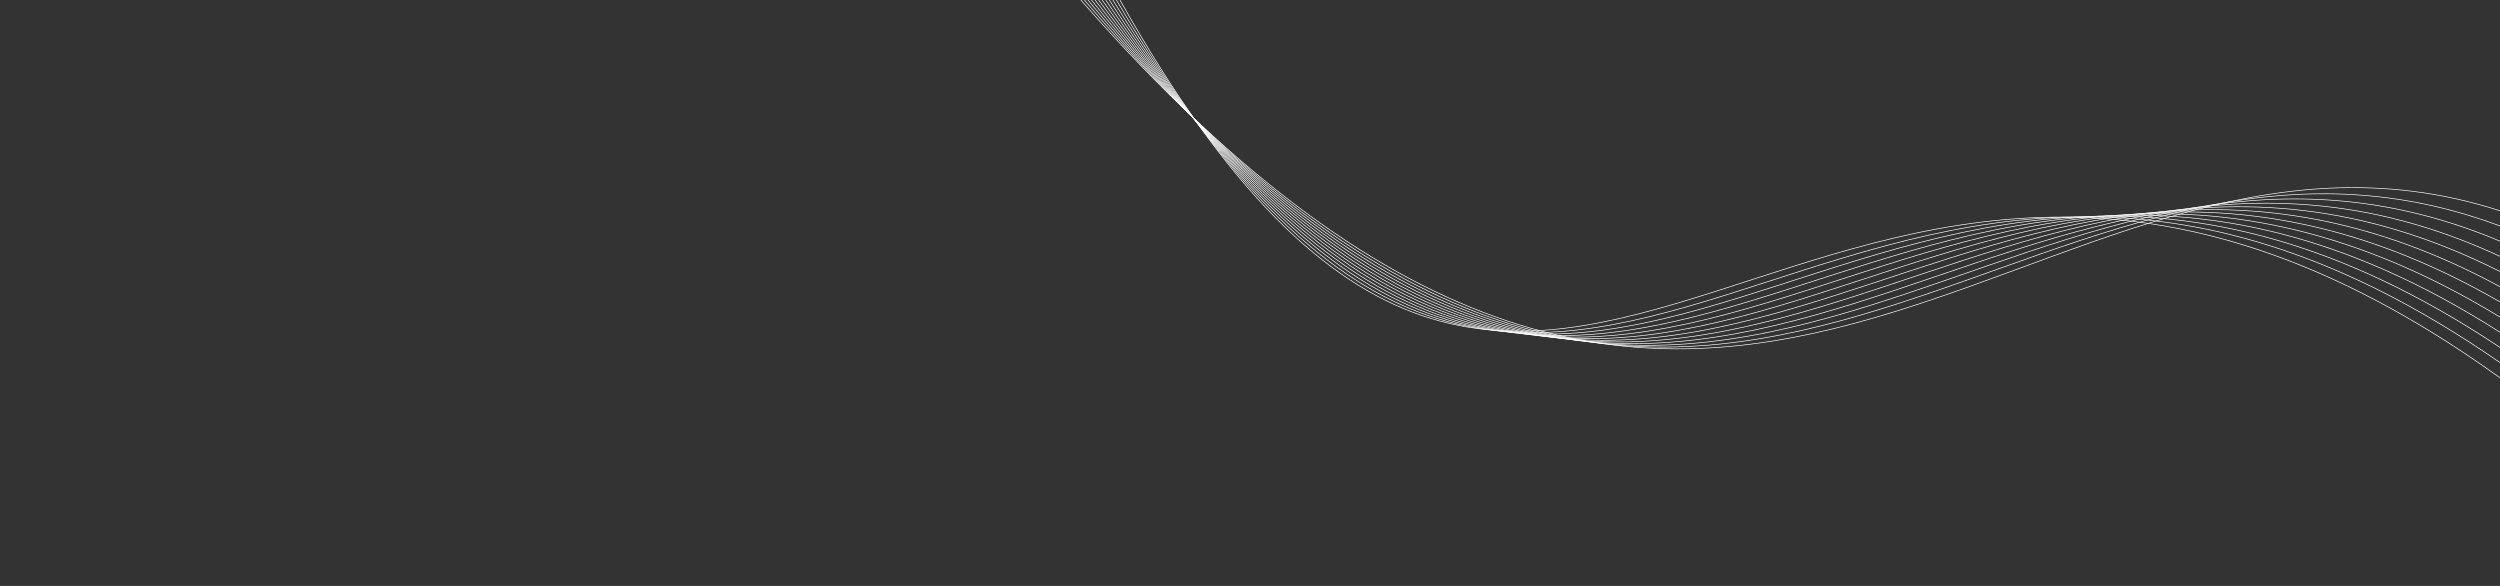 <?xml version="1.0" encoding="UTF-8" standalone="no"?>
<!-- Created with Inkscape (http://www.inkscape.org/) -->

<svg
   width="1920"
   height="450"
   viewBox="0 0 1920 450"
   version="1.1"
   id="svg8"
   xmlns="http://www.w3.org/2000/svg"
   xmlns:svg="http://www.w3.org/2000/svg"
   xmlns:rdf="http://www.w3.org/1999/02/22-rdf-syntax-ns#"
   xmlns:cc="http://creativecommons.org/ns#"
   xmlns:dc="http://purl.org/dc/elements/1.1/">
  <rect x="0" y="0" width="1920" height="450" fill="#333333" stroke="none"/>
  <defs
     id="defs2" />
  <g
     id="g10435">
    <path
       style="fill:none;stroke:#ffffff;stroke-width:0.5px;stroke-linecap:butt;stroke-linejoin:miter;stroke-miterlimit:4;stroke-dasharray:none;stroke-opacity:1"
       d="M 830.099 0 C 1322.51 563.052 1558.87 45.093 1920 161.895"
       id="path10411" />
    <path
       style="fill:none;stroke:#ffffff;stroke-width:0.5px;stroke-linecap:butt;stroke-linejoin:miter;stroke-miterlimit:4;stroke-dasharray:none;stroke-opacity:1"
       d="M 832.827 0 C 1310.88 565.922 1543.26 32.536 1920 173.556"
       id="path10413" />
    <path
       style="fill:none;stroke:#ffffff;stroke-width:0.5px;stroke-linecap:butt;stroke-linejoin:miter;stroke-miterlimit:4;stroke-dasharray:none;stroke-opacity:1"
       d="M 835.554 0 C 1299.26 568.792 1527.65 19.978 1920 185.216"
       id="path10415" />
    <path
       style="fill:none;stroke:#ffffff;stroke-width:0.5px;stroke-linecap:butt;stroke-linejoin:miter;stroke-miterlimit:4;stroke-dasharray:none;stroke-opacity:1"
       d="M 838.281 0 C 1287.64 571.663 1512.05 7.421 1920 196.877"
       id="path10417" />
    <path
       style="fill:none;stroke:#ffffff;stroke-width:0.5px;stroke-linecap:butt;stroke-linejoin:miter;stroke-miterlimit:4;stroke-dasharray:none;stroke-opacity:1"
       d="M 841.009 0 C 1276.01 574.533 1496.44 -5.137 1920 208.537"
       id="path10419" />
    <path
       style="fill:none;stroke:#ffffff;stroke-width:0.5px;stroke-linecap:butt;stroke-linejoin:miter;stroke-miterlimit:4;stroke-dasharray:none;stroke-opacity:1"
       d="M 843.736 0 C 1264.39 577.403 1480.83 -17.694 1920 220.198"
       id="path10421" />
    <path
       style="fill:none;stroke:#ffffff;stroke-width:0.5px;stroke-linecap:butt;stroke-linejoin:miter;stroke-miterlimit:4;stroke-dasharray:none;stroke-opacity:1"
       d="M 846.463 0 C 1252.76 580.273 1465.22 -30.252 1920 231.858"
       id="path10423" />
    <path
       style="fill:none;stroke:#ffffff;stroke-width:0.5px;stroke-linecap:butt;stroke-linejoin:miter;stroke-miterlimit:4;stroke-dasharray:none;stroke-opacity:1"
       d="M 849.19 0 C 1241.14 583.144 1449.62 -42.809 1920 243.519"
       id="path10425" />
    <path
       style="fill:none;stroke:#ffffff;stroke-width:0.5px;stroke-linecap:butt;stroke-linejoin:miter;stroke-miterlimit:4;stroke-dasharray:none;stroke-opacity:1"
       d="M 851.918 0 C 1229.51 586.014 1434.01 -55.367 1920 255.179"
       id="path10427" />
    <path
       style="fill:none;stroke:#ffffff;stroke-width:0.5px;stroke-linecap:butt;stroke-linejoin:miter;stroke-miterlimit:4;stroke-dasharray:none;stroke-opacity:1"
       d="M 854.645 0 C 1217.89 588.884 1418.4 -67.924 1920 266.84"
       id="path10429" />
    <path
       style="fill:none;stroke:#ffffff;stroke-width:0.5px;stroke-linecap:butt;stroke-linejoin:miter;stroke-miterlimit:4;stroke-dasharray:none;stroke-opacity:1"
       d="M 857.372 0 C 1206.27 591.755 1402.8 -80.482 1920 278.5"
       id="path10431" />
    <path
       style="fill:none;stroke:#ffffff;stroke-width:0.5px;stroke-linecap:butt;stroke-linejoin:miter;stroke-miterlimit:4;stroke-dasharray:none;stroke-opacity:1"
       d="M 860.099 0 C 1194.64 594.625 1387.19 -93.039 1920 290.161"
       id="path10433" />
  </g>
</svg>
